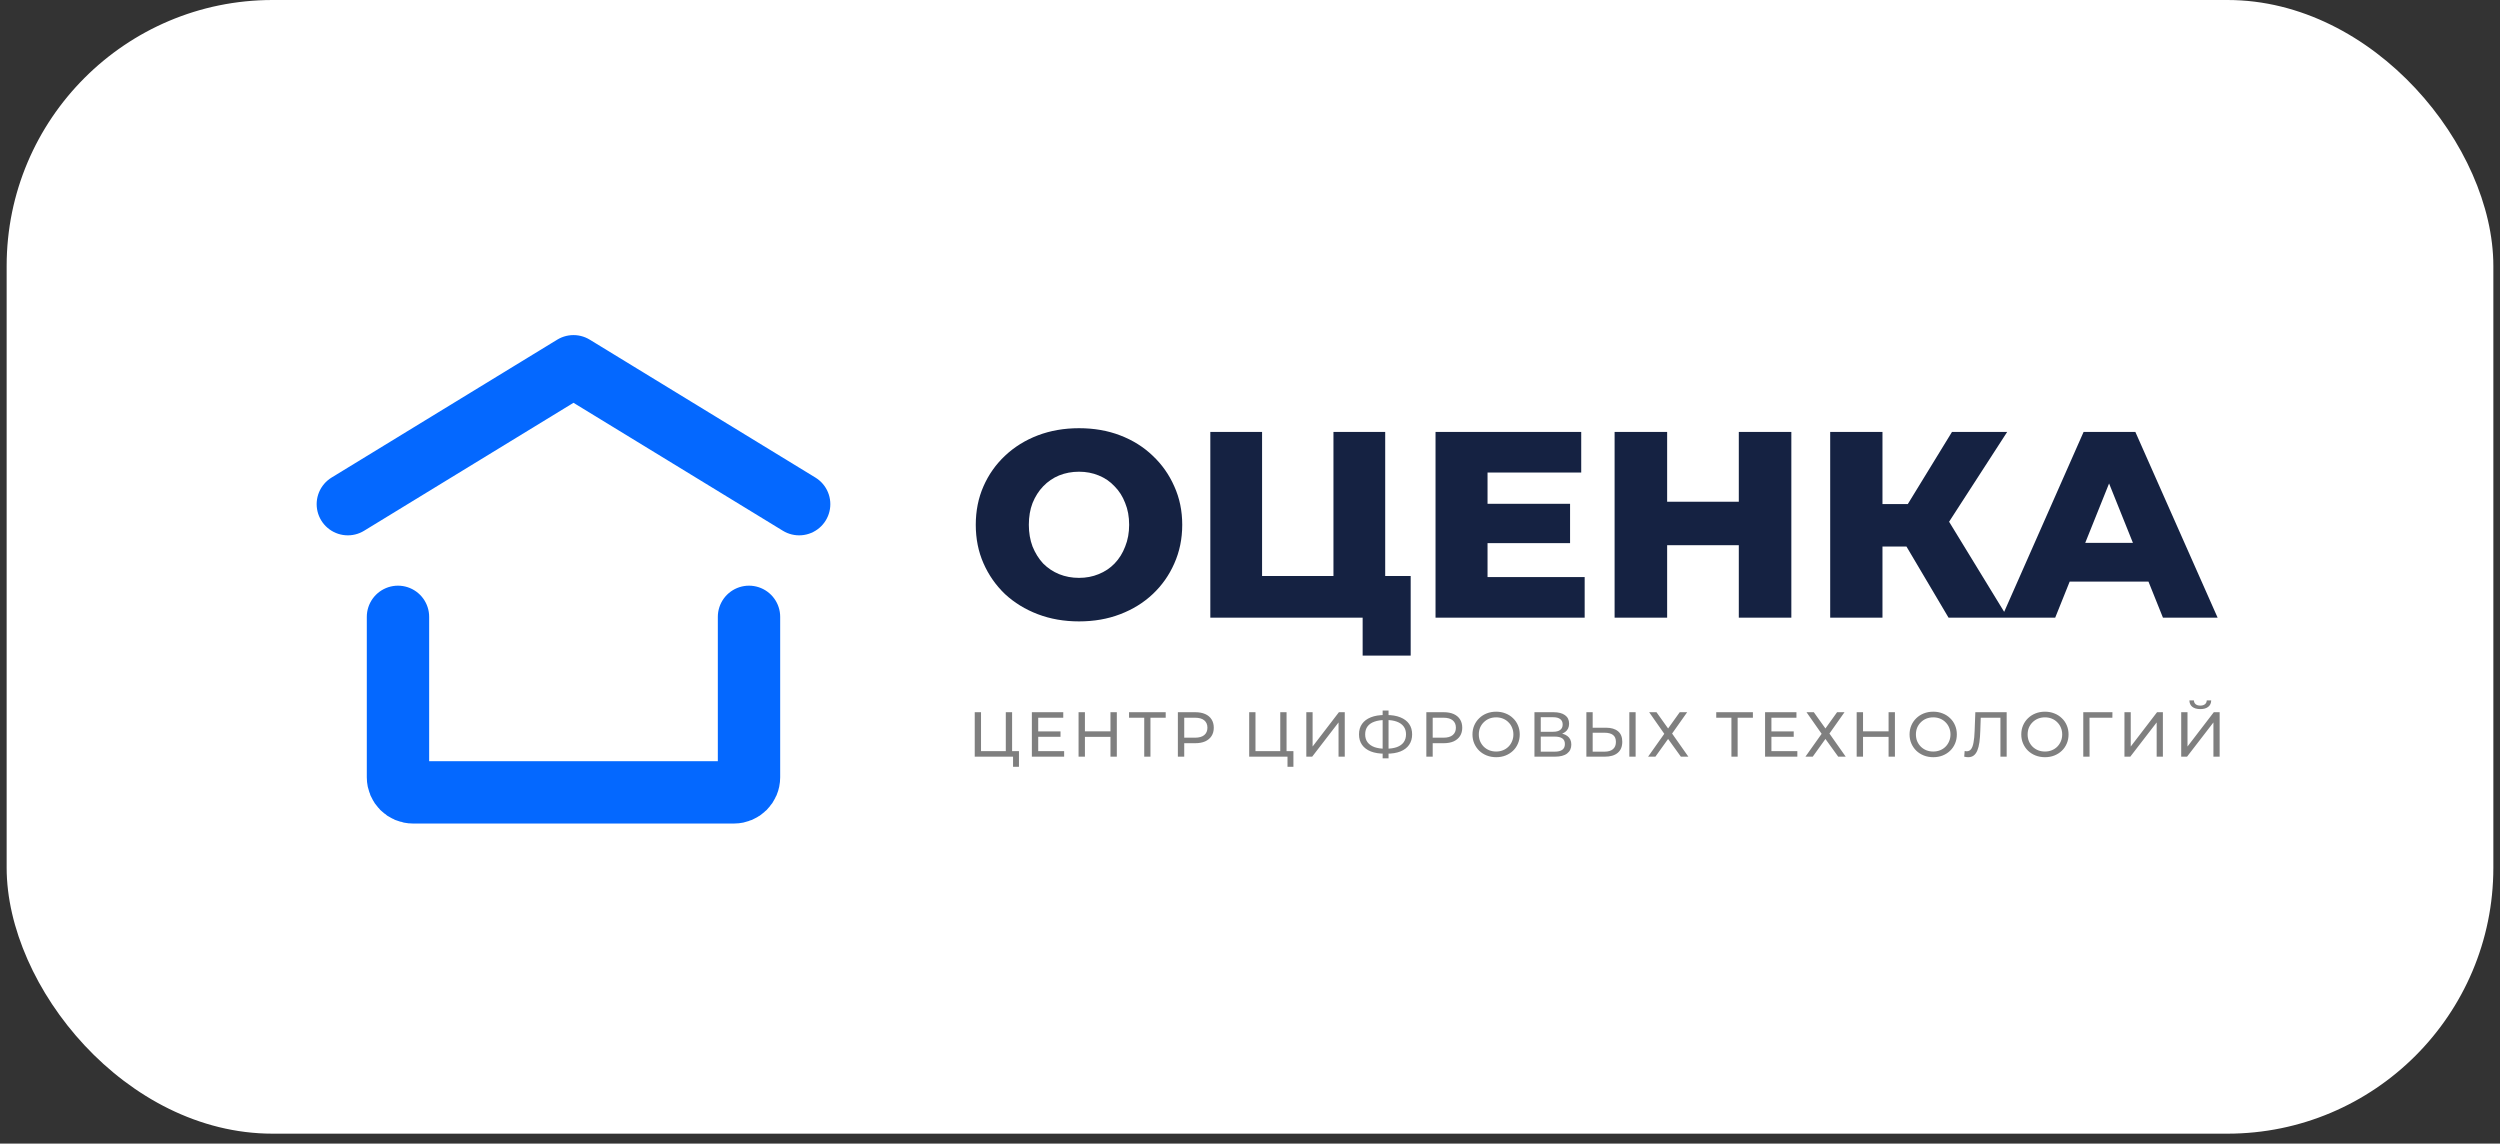 <svg width="188" height="86" viewBox="0 0 188 86" fill="none" xmlns="http://www.w3.org/2000/svg">
<rect x="0" y="0" width="188" height="86" fill="#333333" stroke="none"/>
<rect x="0.5" width="187" height="85.252" rx="20" fill="white"/>
<path d="M26.157 37.913L43.126 27.543L60.096 37.913" stroke="#0468FF" stroke-width="4.689" stroke-linecap="round" stroke-linejoin="round"/>
<path d="M56.325 46.387V58.454C56.325 59.079 55.818 59.585 55.194 59.585H31.059C30.434 59.585 29.928 59.079 29.928 58.454V46.387" stroke="#0468FF" stroke-width="4.689" stroke-linecap="round" stroke-linejoin="round"/>
<path d="M73.3 56.902V53.558H73.773V56.487H75.636V53.558H76.11V56.902H73.3ZM76.181 57.662V56.778L76.296 56.902H75.636V56.487H76.626V57.662H76.181ZM78.031 55.001H79.751V55.407H78.031V55.001ZM78.074 56.487H80.023V56.902H77.596V53.558H79.957V53.973H78.074V56.487ZM83.507 53.558H83.985V56.902H83.507V53.558ZM81.586 56.902H81.108V53.558H81.586V56.902ZM83.55 55.411H81.538V54.996H83.55V55.411ZM86.046 56.902V53.849L86.165 53.973H84.904V53.558H87.661V53.973H86.399L86.514 53.849V56.902H86.046ZM88.576 56.902V53.558H89.88C90.173 53.558 90.423 53.604 90.63 53.696C90.838 53.788 90.997 53.922 91.108 54.097C91.22 54.273 91.276 54.481 91.276 54.724C91.276 54.966 91.22 55.174 91.108 55.349C90.997 55.521 90.838 55.655 90.63 55.751C90.423 55.843 90.173 55.889 89.88 55.889H88.839L89.054 55.665V56.902H88.576ZM89.054 55.713L88.839 55.474H89.866C90.172 55.474 90.403 55.408 90.559 55.278C90.718 55.147 90.798 54.962 90.798 54.724C90.798 54.485 90.718 54.3 90.559 54.169C90.403 54.039 90.172 53.973 89.866 53.973H88.839L89.054 53.734V55.713ZM93.939 56.902V53.558H94.412V56.487H96.276V53.558H96.749V56.902H93.939ZM96.82 57.662V56.778L96.935 56.902H96.276V56.487H97.265V57.662H96.82ZM98.235 56.902V53.558H98.708V56.138L100.686 53.558H101.126V56.902H100.658V54.327L98.675 56.902H98.235ZM104.137 56.678C103.73 56.678 103.381 56.622 103.091 56.511C102.801 56.396 102.58 56.23 102.427 56.014C102.274 55.797 102.197 55.534 102.197 55.225C102.197 54.916 102.274 54.653 102.427 54.437C102.58 54.22 102.801 54.054 103.091 53.94C103.381 53.825 103.73 53.768 104.137 53.768C104.144 53.768 104.155 53.768 104.171 53.768C104.19 53.768 104.207 53.768 104.223 53.768C104.242 53.768 104.254 53.768 104.257 53.768C104.665 53.768 105.012 53.825 105.298 53.94C105.588 54.054 105.81 54.22 105.963 54.437C106.116 54.653 106.192 54.916 106.192 55.225C106.192 55.531 106.116 55.794 105.963 56.014C105.813 56.23 105.595 56.396 105.308 56.511C105.025 56.622 104.68 56.678 104.276 56.678C104.27 56.678 104.255 56.678 104.233 56.678C104.214 56.678 104.195 56.678 104.176 56.678C104.156 56.678 104.144 56.678 104.137 56.678ZM104.19 56.305C104.196 56.305 104.204 56.305 104.214 56.305C104.223 56.305 104.228 56.305 104.228 56.305C104.553 56.302 104.827 56.261 105.05 56.181C105.273 56.098 105.442 55.977 105.556 55.818C105.674 55.655 105.733 55.456 105.733 55.22C105.733 54.988 105.674 54.792 105.556 54.633C105.439 54.473 105.268 54.352 105.045 54.27C104.825 54.187 104.556 54.145 104.238 54.145C104.235 54.145 104.227 54.145 104.214 54.145C104.204 54.145 104.196 54.145 104.19 54.145C103.862 54.145 103.583 54.187 103.354 54.27C103.128 54.349 102.956 54.469 102.838 54.628C102.72 54.787 102.661 54.986 102.661 55.225C102.661 55.464 102.721 55.663 102.842 55.822C102.964 55.982 103.137 56.103 103.363 56.186C103.593 56.265 103.868 56.305 104.19 56.305ZM103.975 57.027V53.433H104.419V57.027H103.975ZM107.261 56.902V53.558H108.566C108.859 53.558 109.109 53.604 109.316 53.696C109.523 53.788 109.682 53.922 109.794 54.097C109.905 54.273 109.961 54.481 109.961 54.724C109.961 54.966 109.905 55.174 109.794 55.349C109.682 55.521 109.523 55.655 109.316 55.751C109.109 55.843 108.859 55.889 108.566 55.889H107.524L107.739 55.665V56.902H107.261ZM107.739 55.713L107.524 55.474H108.551C108.857 55.474 109.088 55.408 109.244 55.278C109.403 55.147 109.483 54.962 109.483 54.724C109.483 54.485 109.403 54.3 109.244 54.169C109.088 54.039 108.857 53.973 108.551 53.973H107.524L107.739 53.734V55.713ZM112.512 56.941C112.257 56.941 112.02 56.898 111.8 56.812C111.583 56.726 111.395 56.606 111.236 56.453C111.077 56.297 110.953 56.115 110.863 55.908C110.774 55.701 110.73 55.475 110.73 55.23C110.73 54.985 110.774 54.758 110.863 54.551C110.953 54.344 111.077 54.164 111.236 54.011C111.395 53.855 111.583 53.734 111.8 53.648C112.017 53.562 112.254 53.519 112.512 53.519C112.767 53.519 113.001 53.562 113.214 53.648C113.431 53.731 113.619 53.851 113.778 54.007C113.941 54.16 114.065 54.34 114.151 54.547C114.24 54.754 114.285 54.981 114.285 55.23C114.285 55.478 114.24 55.706 114.151 55.913C114.065 56.12 113.941 56.302 113.778 56.458C113.619 56.611 113.431 56.73 113.214 56.816C113.001 56.899 112.767 56.941 112.512 56.941ZM112.512 56.515C112.697 56.515 112.867 56.483 113.023 56.42C113.182 56.356 113.319 56.267 113.434 56.152C113.552 56.034 113.643 55.897 113.706 55.741C113.773 55.585 113.807 55.415 113.807 55.23C113.807 55.045 113.773 54.875 113.706 54.719C113.643 54.563 113.552 54.427 113.434 54.313C113.319 54.195 113.182 54.104 113.023 54.04C112.867 53.977 112.697 53.945 112.512 53.945C112.324 53.945 112.15 53.977 111.991 54.04C111.835 54.104 111.698 54.195 111.58 54.313C111.462 54.427 111.37 54.563 111.303 54.719C111.239 54.875 111.207 55.045 111.207 55.23C111.207 55.415 111.239 55.585 111.303 55.741C111.37 55.897 111.462 56.034 111.58 56.152C111.698 56.267 111.835 56.356 111.991 56.42C112.15 56.483 112.324 56.515 112.512 56.515ZM115.391 56.902V53.558H116.83C117.193 53.558 117.478 53.631 117.685 53.777C117.892 53.924 117.996 54.137 117.996 54.418C117.996 54.692 117.897 54.902 117.699 55.048C117.502 55.192 117.242 55.263 116.921 55.263L117.007 55.12C117.379 55.12 117.664 55.195 117.862 55.345C118.062 55.491 118.163 55.706 118.163 55.99C118.163 56.276 118.058 56.501 117.847 56.663C117.64 56.823 117.331 56.902 116.921 56.902H115.391ZM115.865 56.525H116.911C117.166 56.525 117.357 56.479 117.484 56.386C117.615 56.291 117.68 56.146 117.68 55.952C117.68 55.757 117.615 55.615 117.484 55.526C117.357 55.437 117.166 55.392 116.911 55.392H115.865V56.525ZM115.865 55.029H116.796C117.029 55.029 117.206 54.983 117.327 54.891C117.451 54.798 117.513 54.663 117.513 54.485C117.513 54.303 117.451 54.166 117.327 54.074C117.206 53.981 117.029 53.935 116.796 53.935H115.865V55.029ZM120.763 54.724C121.158 54.724 121.462 54.813 121.675 54.991C121.889 55.166 121.995 55.429 121.995 55.779C121.995 56.149 121.879 56.429 121.646 56.62C121.417 56.808 121.094 56.902 120.677 56.902H119.296V53.558H119.769V54.724H120.763ZM120.657 56.525C120.935 56.525 121.146 56.463 121.293 56.339C121.443 56.214 121.517 56.031 121.517 55.789C121.517 55.553 121.444 55.38 121.298 55.268C121.151 55.157 120.938 55.101 120.657 55.101H119.769V56.525H120.657ZM122.526 56.902V53.558H122.999V56.902H122.526ZM124.017 53.558H124.567L125.441 54.781L126.316 53.558H126.875L125.742 55.163L126.965 56.902H126.402L125.441 55.569L124.486 56.902H123.936L125.154 55.182L124.017 53.558ZM130.203 56.902V53.849L130.322 53.973H129.061V53.558H131.818V53.973H130.556L130.671 53.849V56.902H130.203ZM133.168 55.001H134.888V55.407H133.168V55.001ZM133.211 56.487H135.16V56.902H132.733V53.558H135.093V53.973H133.211V56.487ZM135.849 53.558H136.399L137.273 54.781L138.148 53.558H138.707L137.574 55.163L138.798 56.902H138.234L137.273 55.569L136.318 56.902H135.768L136.987 55.182L135.849 53.558ZM142.021 53.558H142.498V56.902H142.021V53.558ZM140.1 56.902H139.622V53.558H140.1V56.902ZM142.064 55.411H140.052V54.996H142.064V55.411ZM145.381 56.941C145.126 56.941 144.889 56.898 144.669 56.812C144.453 56.726 144.265 56.606 144.105 56.453C143.946 56.297 143.822 56.115 143.733 55.908C143.644 55.701 143.599 55.475 143.599 55.23C143.599 54.985 143.644 54.758 143.733 54.551C143.822 54.344 143.946 54.164 144.105 54.011C144.265 53.855 144.453 53.734 144.669 53.648C144.886 53.562 145.123 53.519 145.381 53.519C145.636 53.519 145.87 53.562 146.084 53.648C146.3 53.731 146.488 53.851 146.647 54.007C146.81 54.16 146.934 54.34 147.02 54.547C147.109 54.754 147.154 54.981 147.154 55.23C147.154 55.478 147.109 55.706 147.02 55.913C146.934 56.12 146.81 56.302 146.647 56.458C146.488 56.611 146.3 56.73 146.084 56.816C145.87 56.899 145.636 56.941 145.381 56.941ZM145.381 56.515C145.566 56.515 145.736 56.483 145.893 56.42C146.052 56.356 146.189 56.267 146.303 56.152C146.421 56.034 146.512 55.897 146.576 55.741C146.643 55.585 146.676 55.415 146.676 55.23C146.676 55.045 146.643 54.875 146.576 54.719C146.512 54.563 146.421 54.427 146.303 54.313C146.189 54.195 146.052 54.104 145.893 54.04C145.736 53.977 145.566 53.945 145.381 53.945C145.193 53.945 145.02 53.977 144.86 54.04C144.704 54.104 144.567 54.195 144.449 54.313C144.332 54.427 144.239 54.563 144.172 54.719C144.109 54.875 144.077 55.045 144.077 55.23C144.077 55.415 144.109 55.585 144.172 55.741C144.239 55.897 144.332 56.034 144.449 56.152C144.567 56.267 144.704 56.356 144.86 56.42C145.02 56.483 145.193 56.515 145.381 56.515ZM148.01 56.941C147.962 56.941 147.914 56.937 147.867 56.931C147.819 56.925 147.766 56.915 147.709 56.902L147.742 56.477C147.793 56.49 147.844 56.496 147.895 56.496C148.035 56.496 148.147 56.441 148.23 56.329C148.312 56.218 148.373 56.049 148.411 55.822C148.453 55.596 148.48 55.311 148.492 54.967L148.545 53.558H150.901V56.902H150.432V53.849L150.547 53.973H148.851L148.956 53.844L148.918 54.953C148.908 55.284 148.886 55.574 148.851 55.822C148.816 56.071 148.763 56.278 148.693 56.444C148.623 56.609 148.532 56.733 148.421 56.816C148.312 56.899 148.175 56.941 148.01 56.941ZM153.782 56.941C153.527 56.941 153.29 56.898 153.07 56.812C152.854 56.726 152.666 56.606 152.506 56.453C152.347 56.297 152.223 56.115 152.134 55.908C152.044 55.701 152 55.475 152 55.23C152 54.985 152.044 54.758 152.134 54.551C152.223 54.344 152.347 54.164 152.506 54.011C152.666 53.855 152.854 53.734 153.07 53.648C153.287 53.562 153.524 53.519 153.782 53.519C154.037 53.519 154.271 53.562 154.484 53.648C154.701 53.731 154.889 53.851 155.048 54.007C155.211 54.16 155.335 54.34 155.421 54.547C155.51 54.754 155.555 54.981 155.555 55.23C155.555 55.478 155.51 55.706 155.421 55.913C155.335 56.12 155.211 56.302 155.048 56.458C154.889 56.611 154.701 56.73 154.484 56.816C154.271 56.899 154.037 56.941 153.782 56.941ZM153.782 56.515C153.967 56.515 154.137 56.483 154.293 56.42C154.453 56.356 154.59 56.267 154.704 56.152C154.822 56.034 154.913 55.897 154.977 55.741C155.044 55.585 155.077 55.415 155.077 55.23C155.077 55.045 155.044 54.875 154.977 54.719C154.913 54.563 154.822 54.427 154.704 54.313C154.59 54.195 154.453 54.104 154.293 54.04C154.137 53.977 153.967 53.945 153.782 53.945C153.594 53.945 153.421 53.977 153.261 54.04C153.105 54.104 152.968 54.195 152.85 54.313C152.732 54.427 152.64 54.563 152.573 54.719C152.51 54.875 152.478 55.045 152.478 55.23C152.478 55.415 152.51 55.585 152.573 55.741C152.64 55.897 152.732 56.034 152.85 56.152C152.968 56.267 153.105 56.356 153.261 56.42C153.421 56.483 153.594 56.515 153.782 56.515ZM156.662 56.902V53.558H158.855L158.85 53.973H157.015L157.13 53.854L157.135 56.902H156.662ZM159.759 56.902V53.558H160.232V56.138L162.21 53.558H162.649V56.902H162.181V54.327L160.198 56.902H159.759ZM164.027 56.902V53.558H164.5V56.138L166.478 53.558H166.917V56.902H166.449V54.327L164.466 56.902H164.027ZM165.465 53.324C165.204 53.324 165.001 53.266 164.858 53.151C164.718 53.037 164.646 52.876 164.643 52.669H164.982C164.986 52.793 165.03 52.89 165.116 52.96C165.202 53.027 165.318 53.061 165.465 53.061C165.608 53.061 165.723 53.027 165.809 52.96C165.898 52.89 165.944 52.793 165.948 52.669H166.282C166.279 52.876 166.206 53.037 166.062 53.151C165.922 53.266 165.723 53.324 165.465 53.324Z" fill="#7F7F7F"/>
<path d="M81.141 46.729C80.023 46.729 78.992 46.549 78.048 46.19C77.103 45.831 76.278 45.325 75.573 44.673C74.881 44.008 74.342 43.236 73.957 42.358C73.571 41.48 73.378 40.516 73.378 39.465C73.378 38.414 73.571 37.449 73.957 36.571C74.342 35.693 74.881 34.928 75.573 34.276C76.278 33.611 77.103 33.099 78.048 32.739C78.992 32.38 80.023 32.201 81.141 32.201C82.272 32.201 83.303 32.38 84.234 32.739C85.178 33.099 85.997 33.611 86.689 34.276C87.38 34.928 87.919 35.693 88.305 36.571C88.704 37.449 88.904 38.414 88.904 39.465C88.904 40.516 88.704 41.487 88.305 42.378C87.919 43.256 87.38 44.021 86.689 44.673C85.997 45.325 85.178 45.831 84.234 46.19C83.303 46.549 82.272 46.729 81.141 46.729ZM81.141 43.456C81.673 43.456 82.165 43.363 82.618 43.176C83.083 42.99 83.482 42.724 83.815 42.378C84.161 42.019 84.427 41.593 84.613 41.101C84.813 40.609 84.912 40.063 84.912 39.465C84.912 38.853 84.813 38.307 84.613 37.828C84.427 37.336 84.161 36.917 83.815 36.571C83.482 36.212 83.083 35.939 82.618 35.753C82.165 35.566 81.673 35.473 81.141 35.473C80.609 35.473 80.11 35.566 79.644 35.753C79.192 35.939 78.793 36.212 78.447 36.571C78.114 36.917 77.848 37.336 77.648 37.828C77.462 38.307 77.369 38.853 77.369 39.465C77.369 40.063 77.462 40.609 77.648 41.101C77.848 41.593 78.114 42.019 78.447 42.378C78.793 42.724 79.192 42.99 79.644 43.176C80.11 43.363 80.609 43.456 81.141 43.456ZM91.016 46.449V32.48H94.908V43.316H100.276V32.48H104.167V46.449H91.016ZM102.471 49.303V45.571L103.289 46.449H100.276V43.316H106.083V49.303H102.471ZM111.584 37.888H118.069V40.842H111.584V37.888ZM111.863 43.396H119.167V46.449H107.952V32.48H118.908V35.533H111.863V43.396ZM130.758 32.48H134.709V46.449H130.758V32.48ZM125.369 46.449H121.418V32.48H125.369V46.449ZM131.037 41.001H125.09V37.728H131.037V41.001ZM146.531 46.449L142.6 39.804L145.773 37.928L150.981 46.449H146.531ZM137.63 46.449V32.48H141.562V46.449H137.63ZM140.424 41.101V37.908H145.493V41.101H140.424ZM146.152 39.884L142.5 39.485L146.79 32.48H150.941L146.152 39.884ZM150.52 46.449L156.687 32.48H160.578L166.765 46.449H162.654L157.824 34.416H159.381L154.551 46.449H150.52ZM153.893 43.735L154.911 40.822H161.736L162.753 43.735H153.893Z" fill="#152242"/>
</svg>
